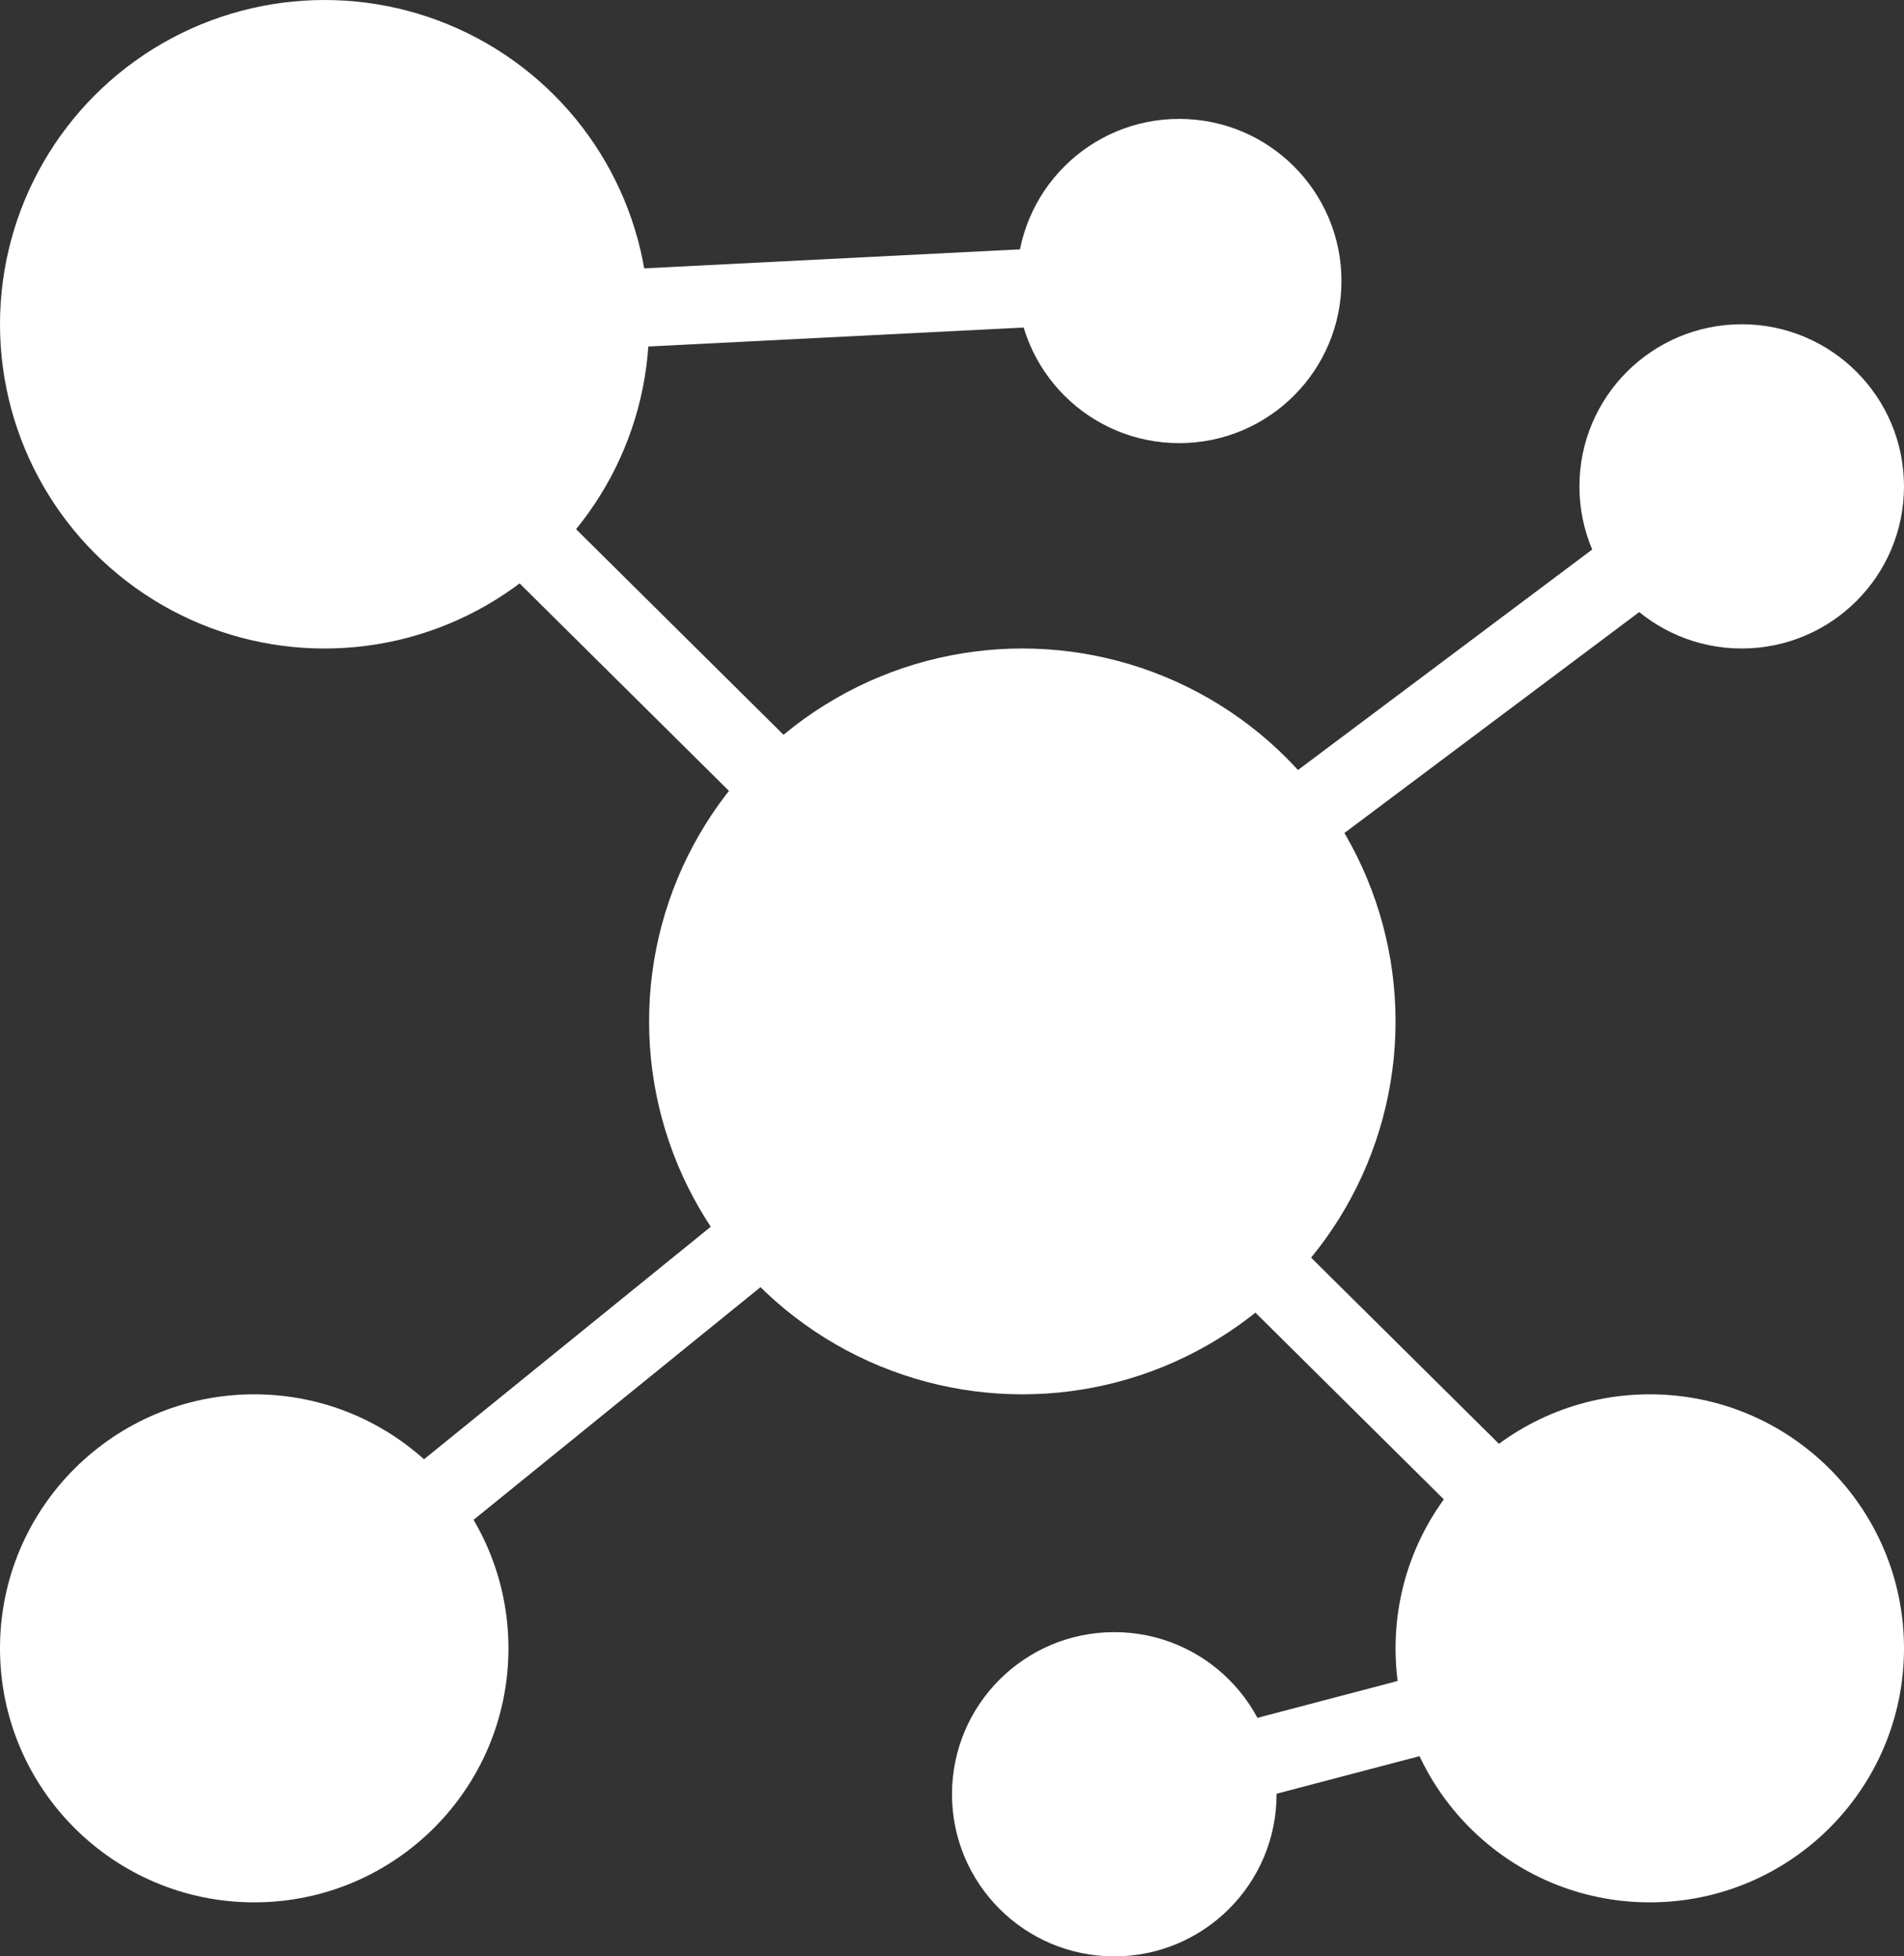 <svg xmlns:xlink="http://www.w3.org/1999/xlink" width="73" xmlns="http://www.w3.org/2000/svg" height="75" id="screenshot-2f182ae6-3761-807c-8003-1ab1b2dffbe0" viewBox="0 0 73 75" style="-webkit-print-color-adjust: exact;" fill="none" version="1.1"><rect x="0" y="0" width="73" height="75" fill="#333333" stroke="none"/><g id="shape-2f182ae6-3761-807c-8003-1ab1b2dffbe0" rx="0" ry="0"><g id="shape-2f182ae6-3761-807c-8003-1ab1b2dffc05"><g class="fills" id="fills-2f182ae6-3761-807c-8003-1ab1b2dffc05"><ellipse rx="14.31" ry="14.296" cx="39.196" cy="39.157" transform="matrix(1, 0, 0, 1, 0, 0)" style="fill: rgb(255, 255, 255); fill-opacity: 1;"/></g></g><g id="shape-2f182ae6-3761-807c-8003-1ab1b2dffc06"><g class="fills" id="fills-2f182ae6-3761-807c-8003-1ab1b2dffc06"><ellipse rx="12.443" ry="12.431" cx="12.443" cy="12.431" transform="matrix(1, 0, 0, 1, 0, 0)" style="fill: rgb(255, 255, 255); fill-opacity: 1;"/></g></g><g id="shape-2f182ae6-3761-807c-8003-1ab1b2dffc07"><g class="fills" id="fills-2f182ae6-3761-807c-8003-1ab1b2dffc07"><ellipse rx="9.747" ry="9.738" cx="63.253" cy="63.191" transform="matrix(1, 0, 0, 1, 0, 0)" style="fill: rgb(255, 255, 255); fill-opacity: 1;"/></g></g><g id="shape-2f182ae6-3761-807c-8003-1ab1b2dffc08"><g class="fills" id="fills-2f182ae6-3761-807c-8003-1ab1b2dffc08"><ellipse rx="9.747" ry="9.738" cx="9.747" cy="63.191" transform="matrix(1, 0, 0, 1, 0, 0)" style="fill: rgb(255, 255, 255); fill-opacity: 1;"/></g></g><g id="shape-2f182ae6-3761-807c-8003-1ab1b2dffc09"><g class="fills" id="fills-2f182ae6-3761-807c-8003-1ab1b2dffc09"><ellipse rx="6.222" ry="6.215" cx="66.778" cy="18.646" transform="matrix(1, 0, 0, 1, 0, 0)" style="fill: rgb(255, 255, 255); fill-opacity: 1;"/></g></g><g id="shape-2f182ae6-3761-807c-8003-1ab1b2dffc0a"><g class="fills" id="fills-2f182ae6-3761-807c-8003-1ab1b2dffc0a"><ellipse rx="6.222" ry="6.215" cx="45.21" cy="10.773" transform="matrix(1, 0, 0, 1, 0, 0)" style="fill: rgb(255, 255, 255); fill-opacity: 1;"/></g></g><g id="shape-2f182ae6-3761-807c-8003-1ab1b2dffc0b"><g class="fills" id="fills-2f182ae6-3761-807c-8003-1ab1b2dffc0b"><ellipse rx="6.222" ry="6.215" cx="42.722" cy="68.785" transform="matrix(1, 0, 0, 1, 0, 0)" style="fill: rgb(255, 255, 255); fill-opacity: 1;"/></g></g><g id="shape-2f182ae6-3761-807c-8003-1ab1b2dffc0c"><g class="fills" id="fills-2f182ae6-3761-807c-8003-1ab1b2dffc0c"><path rx="0" ry="0" d="M44.795,10.773L12.028,12.431L63.460,63.398L47.699,67.541"/></g><g id="strokes-2f182ae6-3761-807c-8003-1ab1b2dffc0c" class="strokes"><g class="stroke-shape"><path rx="0" ry="0" d="M44.795,10.773L12.028,12.431L63.460,63.398L47.699,67.541" style="fill: none; stroke-width: 3; stroke: rgb(255, 255, 255); stroke-opacity: 1;"/></g></g></g><g id="shape-2f182ae6-3761-807c-8003-1ab1b2dffc0d"><g class="fills" id="fills-2f182ae6-3761-807c-8003-1ab1b2dffc0d"><path rx="0" ry="0" d="M9.955,62.983L38.574,39.779L66.778,18.646"/></g><g id="strokes-2f182ae6-3761-807c-8003-1ab1b2dffc0d" class="strokes"><g class="stroke-shape"><path rx="0" ry="0" d="M9.955,62.983L38.574,39.779L66.778,18.646" style="fill: none; stroke-width: 3; stroke: rgb(255, 255, 255); stroke-opacity: 1;"/></g></g></g></g></svg>